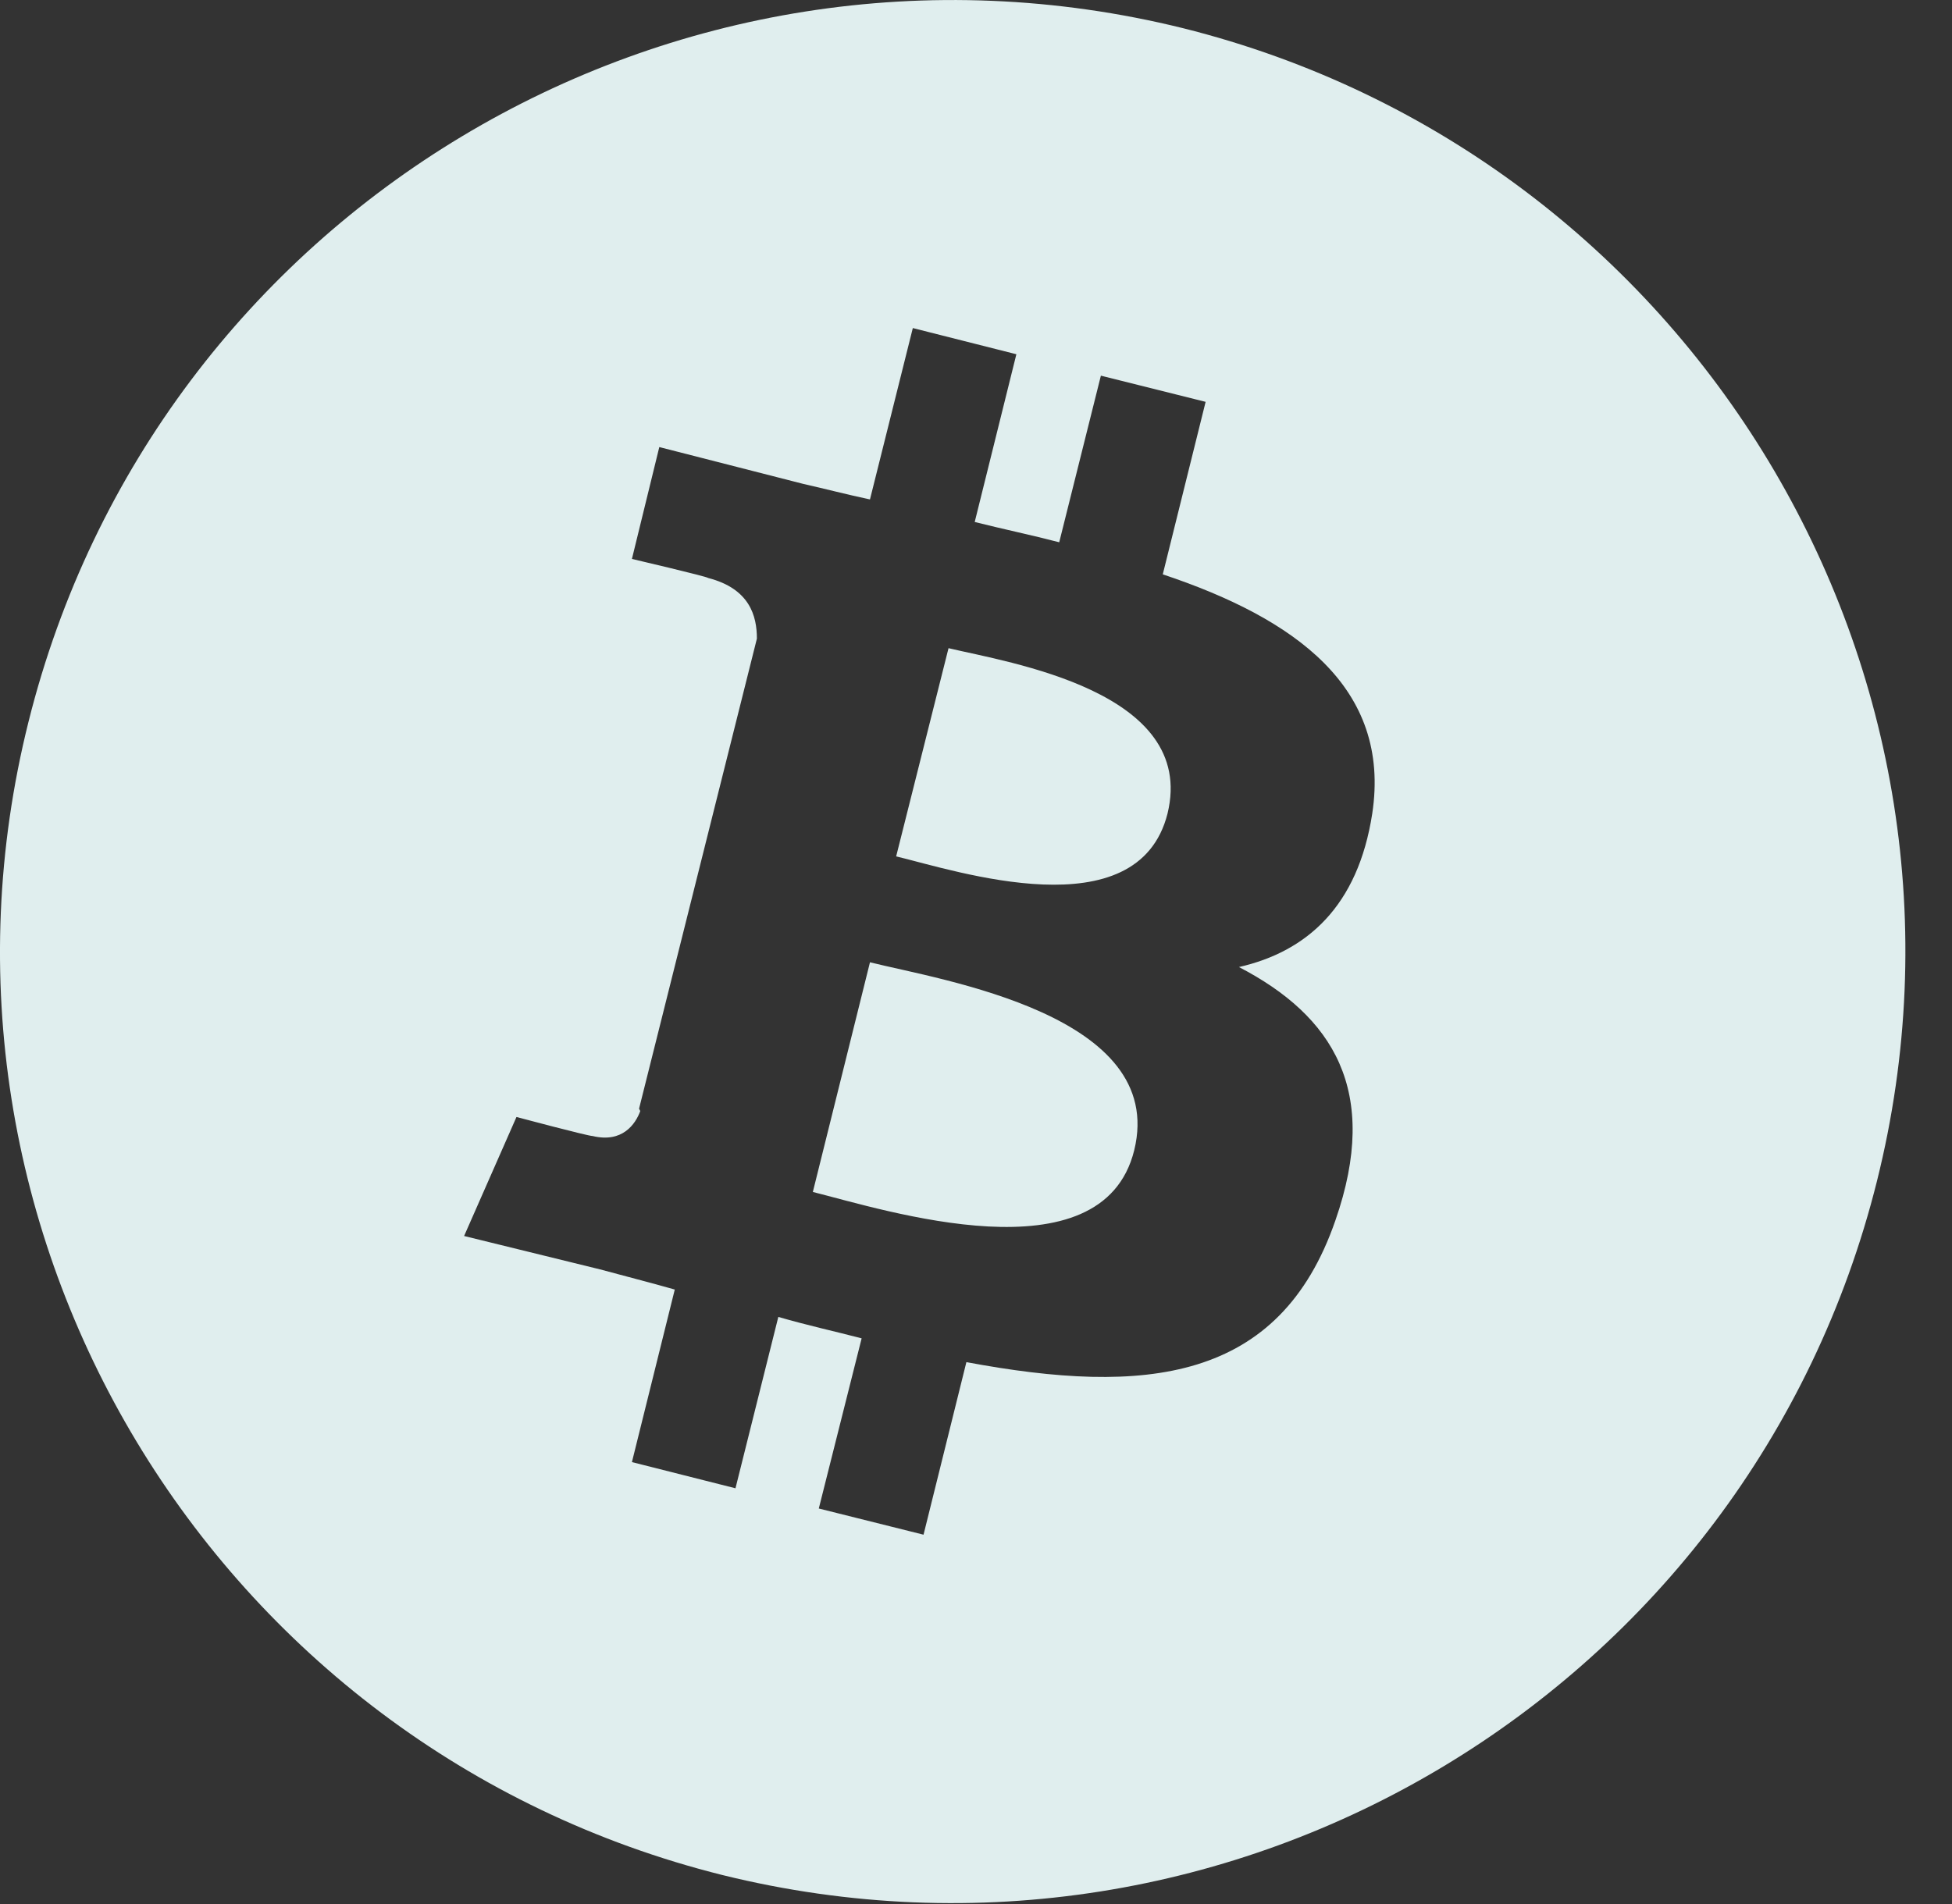 <svg width="41" height="40" viewBox="0 0 41 40" fill="none" xmlns="http://www.w3.org/2000/svg">
<rect x="0" y="0" width="41" height="40" fill="#333333" stroke="none"/>
<path d="M23.823 24.166C23.148 26.891 18.573 25.416 17.073 25.041L18.273 20.216C19.773 20.591 24.523 21.316 23.823 24.166ZM19.923 13.617L18.823 17.991C20.073 18.291 23.898 19.566 24.523 17.091C25.148 14.517 21.173 13.916 19.923 13.617ZM39.423 24.816C36.748 35.516 25.898 42.041 15.173 39.391C4.473 36.716 -2.077 25.866 0.598 15.166C3.273 4.442 14.123 -2.058 24.848 0.592C35.548 3.267 42.098 14.117 39.423 24.816ZM13.448 23.341C13.348 23.616 13.073 24.016 12.448 23.866C12.348 23.866 10.848 23.466 10.848 23.466L9.748 25.966L12.598 26.666C13.148 26.816 13.648 26.941 14.173 27.091L13.273 30.716L15.448 31.266L16.348 27.666C16.948 27.841 17.523 27.966 18.098 28.116L17.198 31.691L19.398 32.241L20.298 28.616C24.048 29.316 26.873 29.041 28.048 25.641C28.998 22.916 27.998 21.341 26.023 20.316C27.448 19.991 28.523 19.041 28.823 17.091C29.223 14.441 27.198 12.992 24.423 12.066L25.323 8.442L23.123 7.892L22.248 11.392C21.673 11.242 21.073 11.117 20.473 10.966L21.348 7.442L19.173 6.892L18.273 10.492C17.798 10.392 17.323 10.267 16.873 10.166L13.848 9.392L13.273 11.742C13.273 11.742 14.873 12.117 14.873 12.142C15.748 12.367 15.898 12.941 15.898 13.416L13.423 23.291L13.448 23.341Z" fill="#E0EEEE"/>
</svg>
